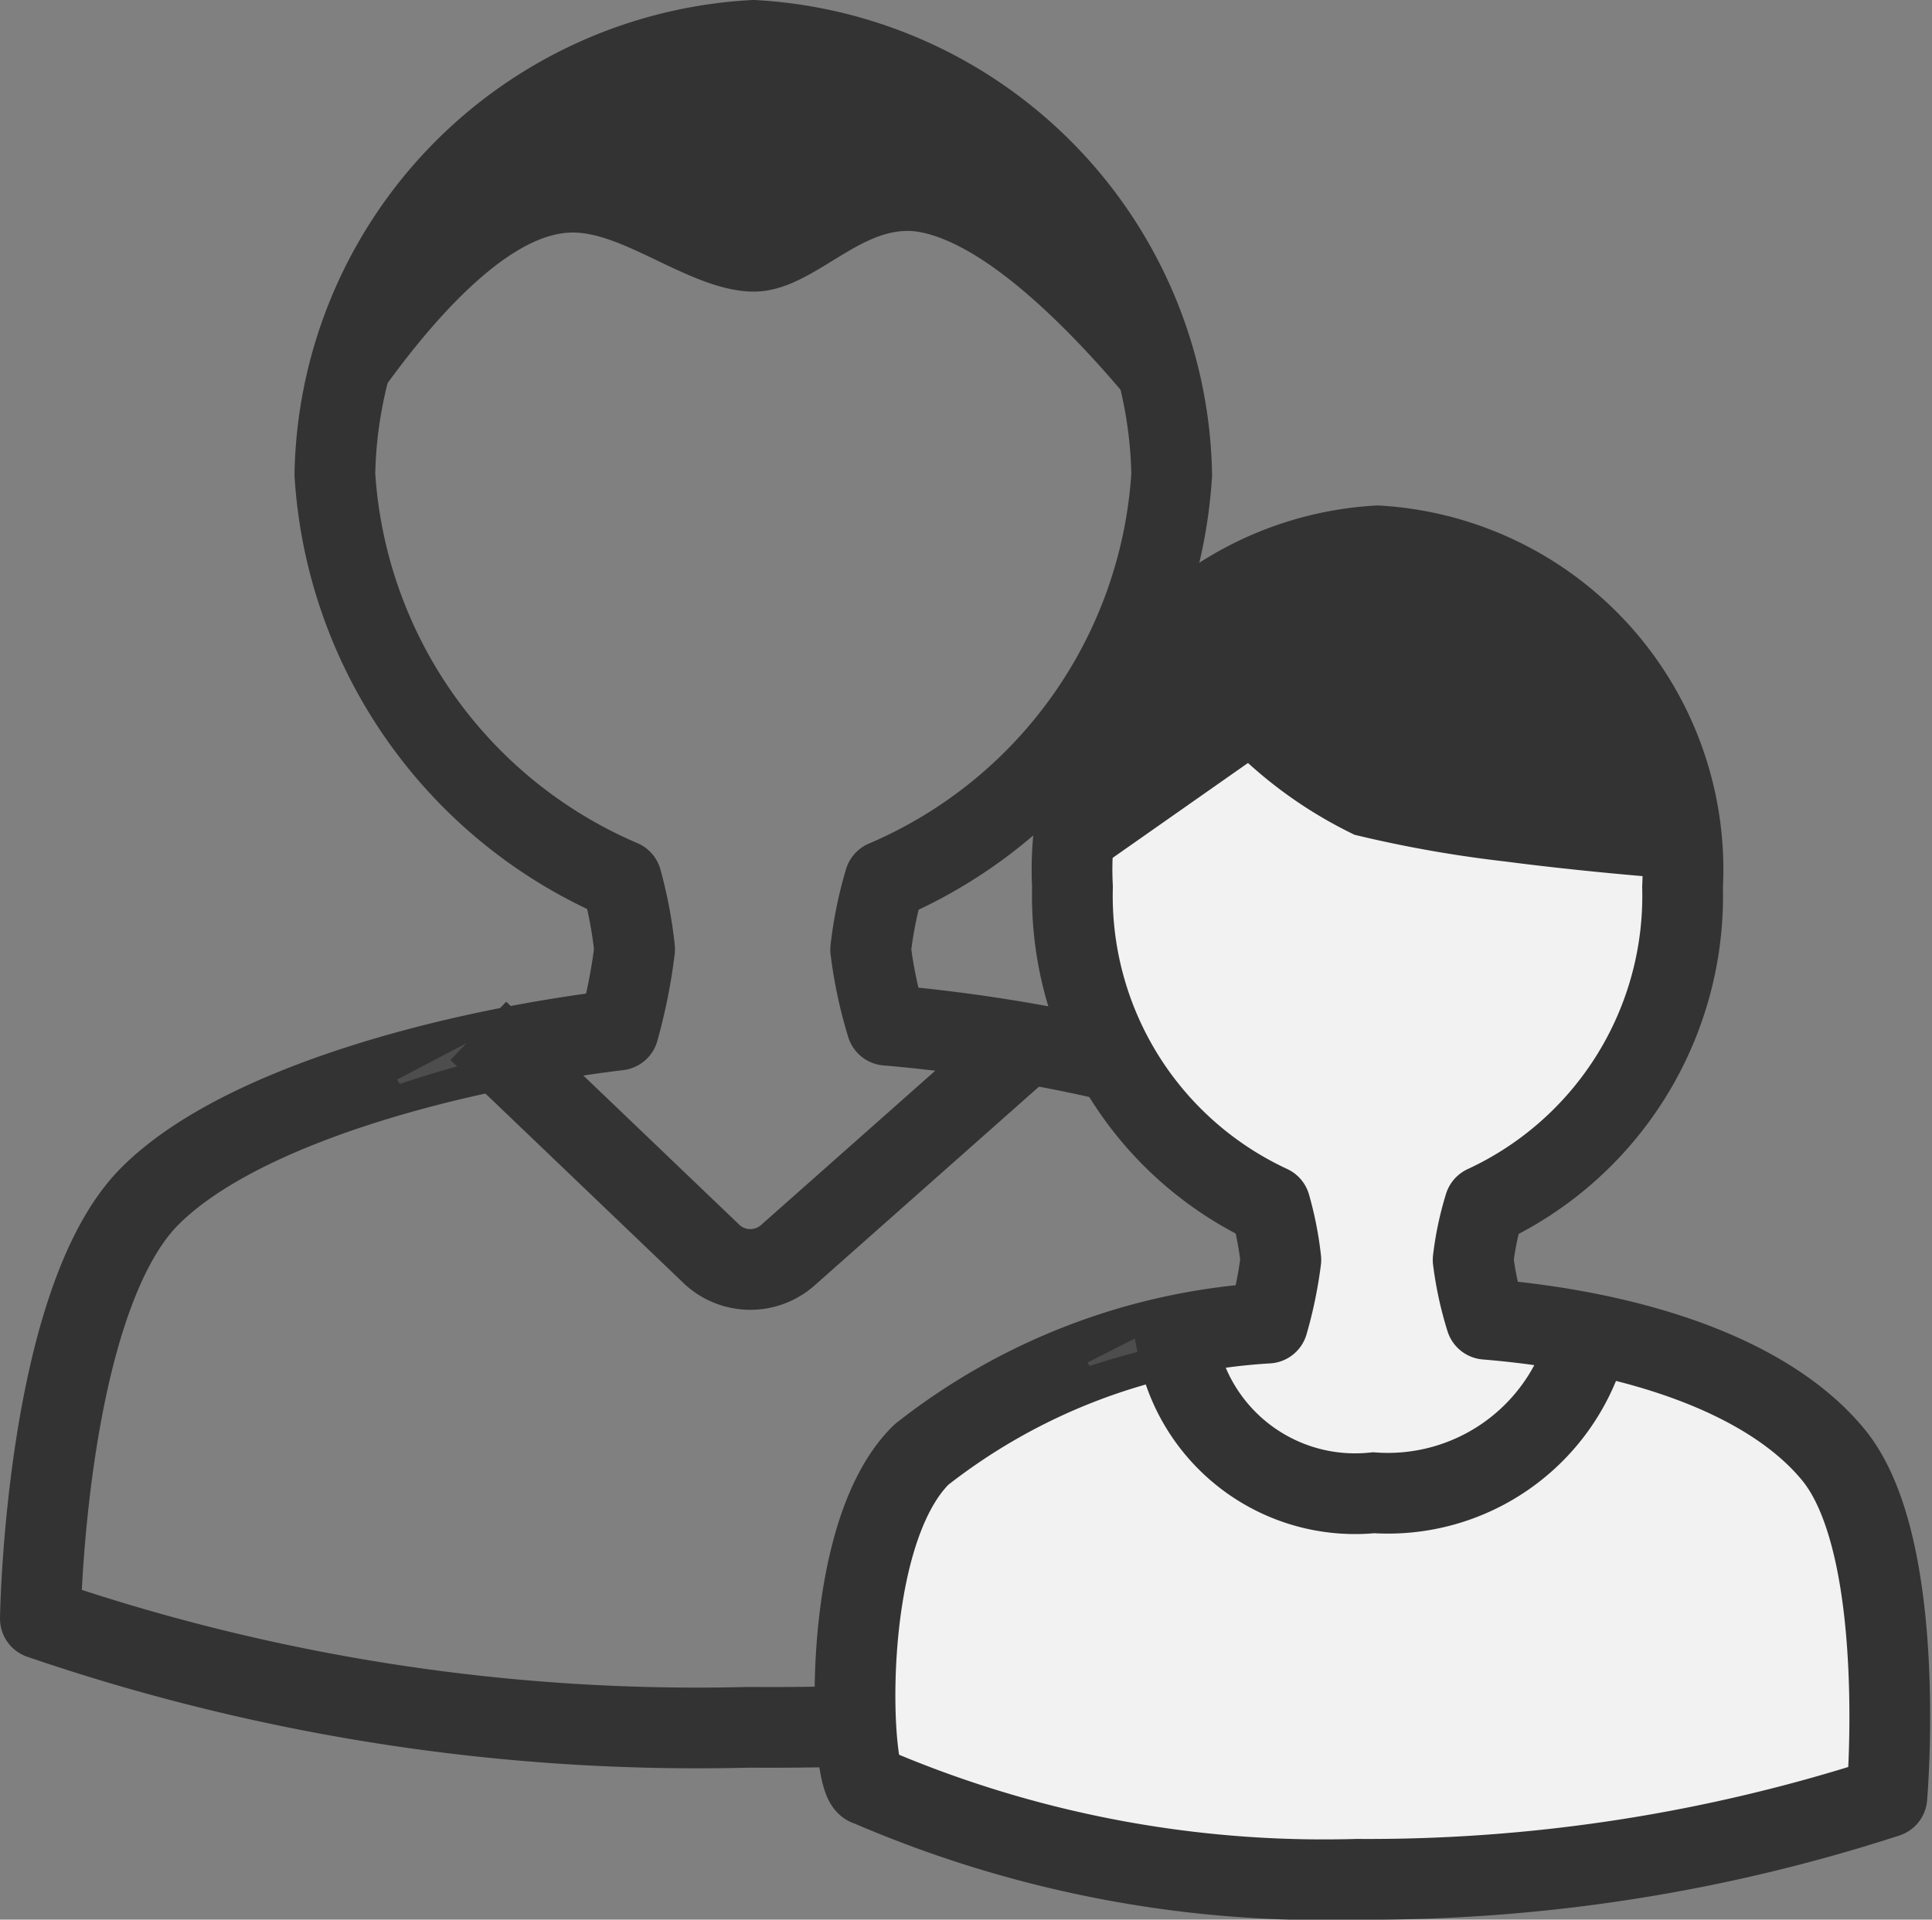 <svg xmlns="http://www.w3.org/2000/svg" viewBox="-16577.076 -1522.5 23.932 23.784">
  <rect x="-16577.076" y="-1522.5" width="23.932" height="23.784" fill="#808080" stroke="none"/>
  <defs>
    <style>
      .cls-1, .cls-4 {
        fill: none;
      }

      .cls-1, .cls-4, .cls-5 {
        stroke: #333;
      }

      .cls-1, .cls-5 {
        stroke-linecap: round;
        stroke-linejoin: round;
      }

      .cls-1, .cls-2, .cls-3, .cls-4, .cls-5 {
        fill-rule: evenodd;
      }

      .cls-2 {
        fill: #333;
      }

      .cls-3 {
        fill: #4d4d4d;
      }

      .cls-4 {
        stroke-linecap: square;
      }

      .cls-5 {
        fill: #f2f2f2;
      }
    </style>
  </defs>
  <g id="Group-20" transform="translate(-16576.928 -1522.217)">
    <g id="Page-1-Copy" transform="translate(0.352 0.217)">
      <path id="Stroke-5" class="cls-1" d="M18.566,19.954s-.209-3.963-1.357-5.4c-1-1.25-4.117-1.943-6.372-2.135a5.52,5.52,0,0,1-.2-.936,4.91,4.91,0,0,1,.174-.854,5.869,5.869,0,0,0,3.555-5.031A5.487,5.487,0,0,0,9.186.217,5.486,5.486,0,0,0,4,5.594a5.868,5.868,0,0,0,3.551,5.029,5.323,5.323,0,0,1,.162.856,6.7,6.7,0,0,1-.2,1c-2.186.267-4.734.973-5.815,2.069C.41,15.86.352,19.771.352,19.771a25.113,25.113,0,0,0,8.774,1.347A36.734,36.734,0,0,0,18.566,19.954Z" transform="translate(-0.352 -0.217)"/>
      <path id="Fill-7" class="cls-2" d="M10.059.191A6.158,6.158,0,0,1,8.406,3.923c-.059.078-.128-.4-.2-.324-.019.019-.037.041-.056.06-.089.09-.182.174-.277.256-.019.016-.038.034-.058.05-.1.082-.2.158-.3.231l-.053.038c-.108.074-.219.141-.332.2l-.044.025q-.176.1-.36.175l-.033.014a3.979,3.979,0,0,1-.388.141A4.023,4.023,0,0,1,5.87,4.9a4.069,4.069,0,0,1-.446.06c-.1.008-.207.019-.312.019A5.218,5.218,0,0,1,0,0S1.729,2.382,3.026,2.663c.75.162,1.327-.732,2.086-.732s1.581.732,2.242.732C8.549,2.663,10.059.191,10.059.191Z" transform="translate(13.95 5.044) rotate(180)"/>
      <path id="Fill-17" class="cls-3" d="M8.6,19.472l-1.278.67.035.054A12.309,12.309,0,0,1,8.81,19.8Z" transform="translate(-2.904 -7.266)"/>
      <path id="Path-8" class="cls-4" d="M9.48,20.123l2.536,2.427a.7.7,0,0,0,.931.012L15.7,20.123" transform="translate(-3.694 -7.505)"/>
    </g>
    <g id="Page-1-Copy-2" transform="translate(10.443 6.48)">
      <path id="Stroke-5-2" data-name="Stroke-5" class="cls-5" d="M12.809,15.673s.269-3.112-.665-4.244c-.809-.982-2.471-1.526-4.3-1.677a4.206,4.206,0,0,1-.16-.735,3.737,3.737,0,0,1,.142-.671,4.23,4.23,0,0,0,2.452-3.951A4.019,4.019,0,0,0,6.5.17,4.018,4.018,0,0,0,2.721,4.394,4.229,4.229,0,0,0,5.17,8.344a4.051,4.051,0,0,1,.132.672A5.105,5.105,0,0,1,5.14,9.8,7.664,7.664,0,0,0,.85,11.429c-1.05,1.029-.875,4.1-.659,4.1a14.208,14.208,0,0,0,6.056,1.162A20.772,20.772,0,0,0,12.809,15.673Z" transform="translate(-0.027 -0.17)"/>
      <path id="Fill-7-2" data-name="Fill-7" class="cls-2" d="M7.542,0A4.457,4.457,0,0,1,6.448,2.9a1.88,1.88,0,0,1-.16.172c-.015.015-.03.032-.046.047-.072.071-.148.136-.225.2l-.047.039c-.08.064-.162.124-.247.181l-.043.03c-.088.058-.178.111-.27.161l-.036.02q-.143.075-.293.137L5.055,3.9a3.31,3.31,0,0,1-.315.111,3.363,3.363,0,0,1-.353.085,3.419,3.419,0,0,1-.363.047c-.085.006-.168.015-.254.015A4,4,0,0,1,0,.079S1.066.153,2.194.3a15.385,15.385,0,0,1,1.86.33,5.5,5.5,0,0,1,1.321.89Z" transform="translate(10.243 4.21) rotate(180)"/>
      <path id="Fill-17-2" data-name="Fill-17" class="cls-3" d="M5.609,15.3l-1.039.526.028.042a10.3,10.3,0,0,1,1.181-.309Z" transform="translate(-1.691 -5.707)"/>
      <path id="Path-8-2" data-name="Path-8" class="cls-4" d="M6.325,15.806a2.24,2.24,0,0,0,2.432,1.821,2.556,2.556,0,0,0,2.627-1.821" transform="translate(-2.333 -5.895)"/>
    </g>
  </g>
</svg>
